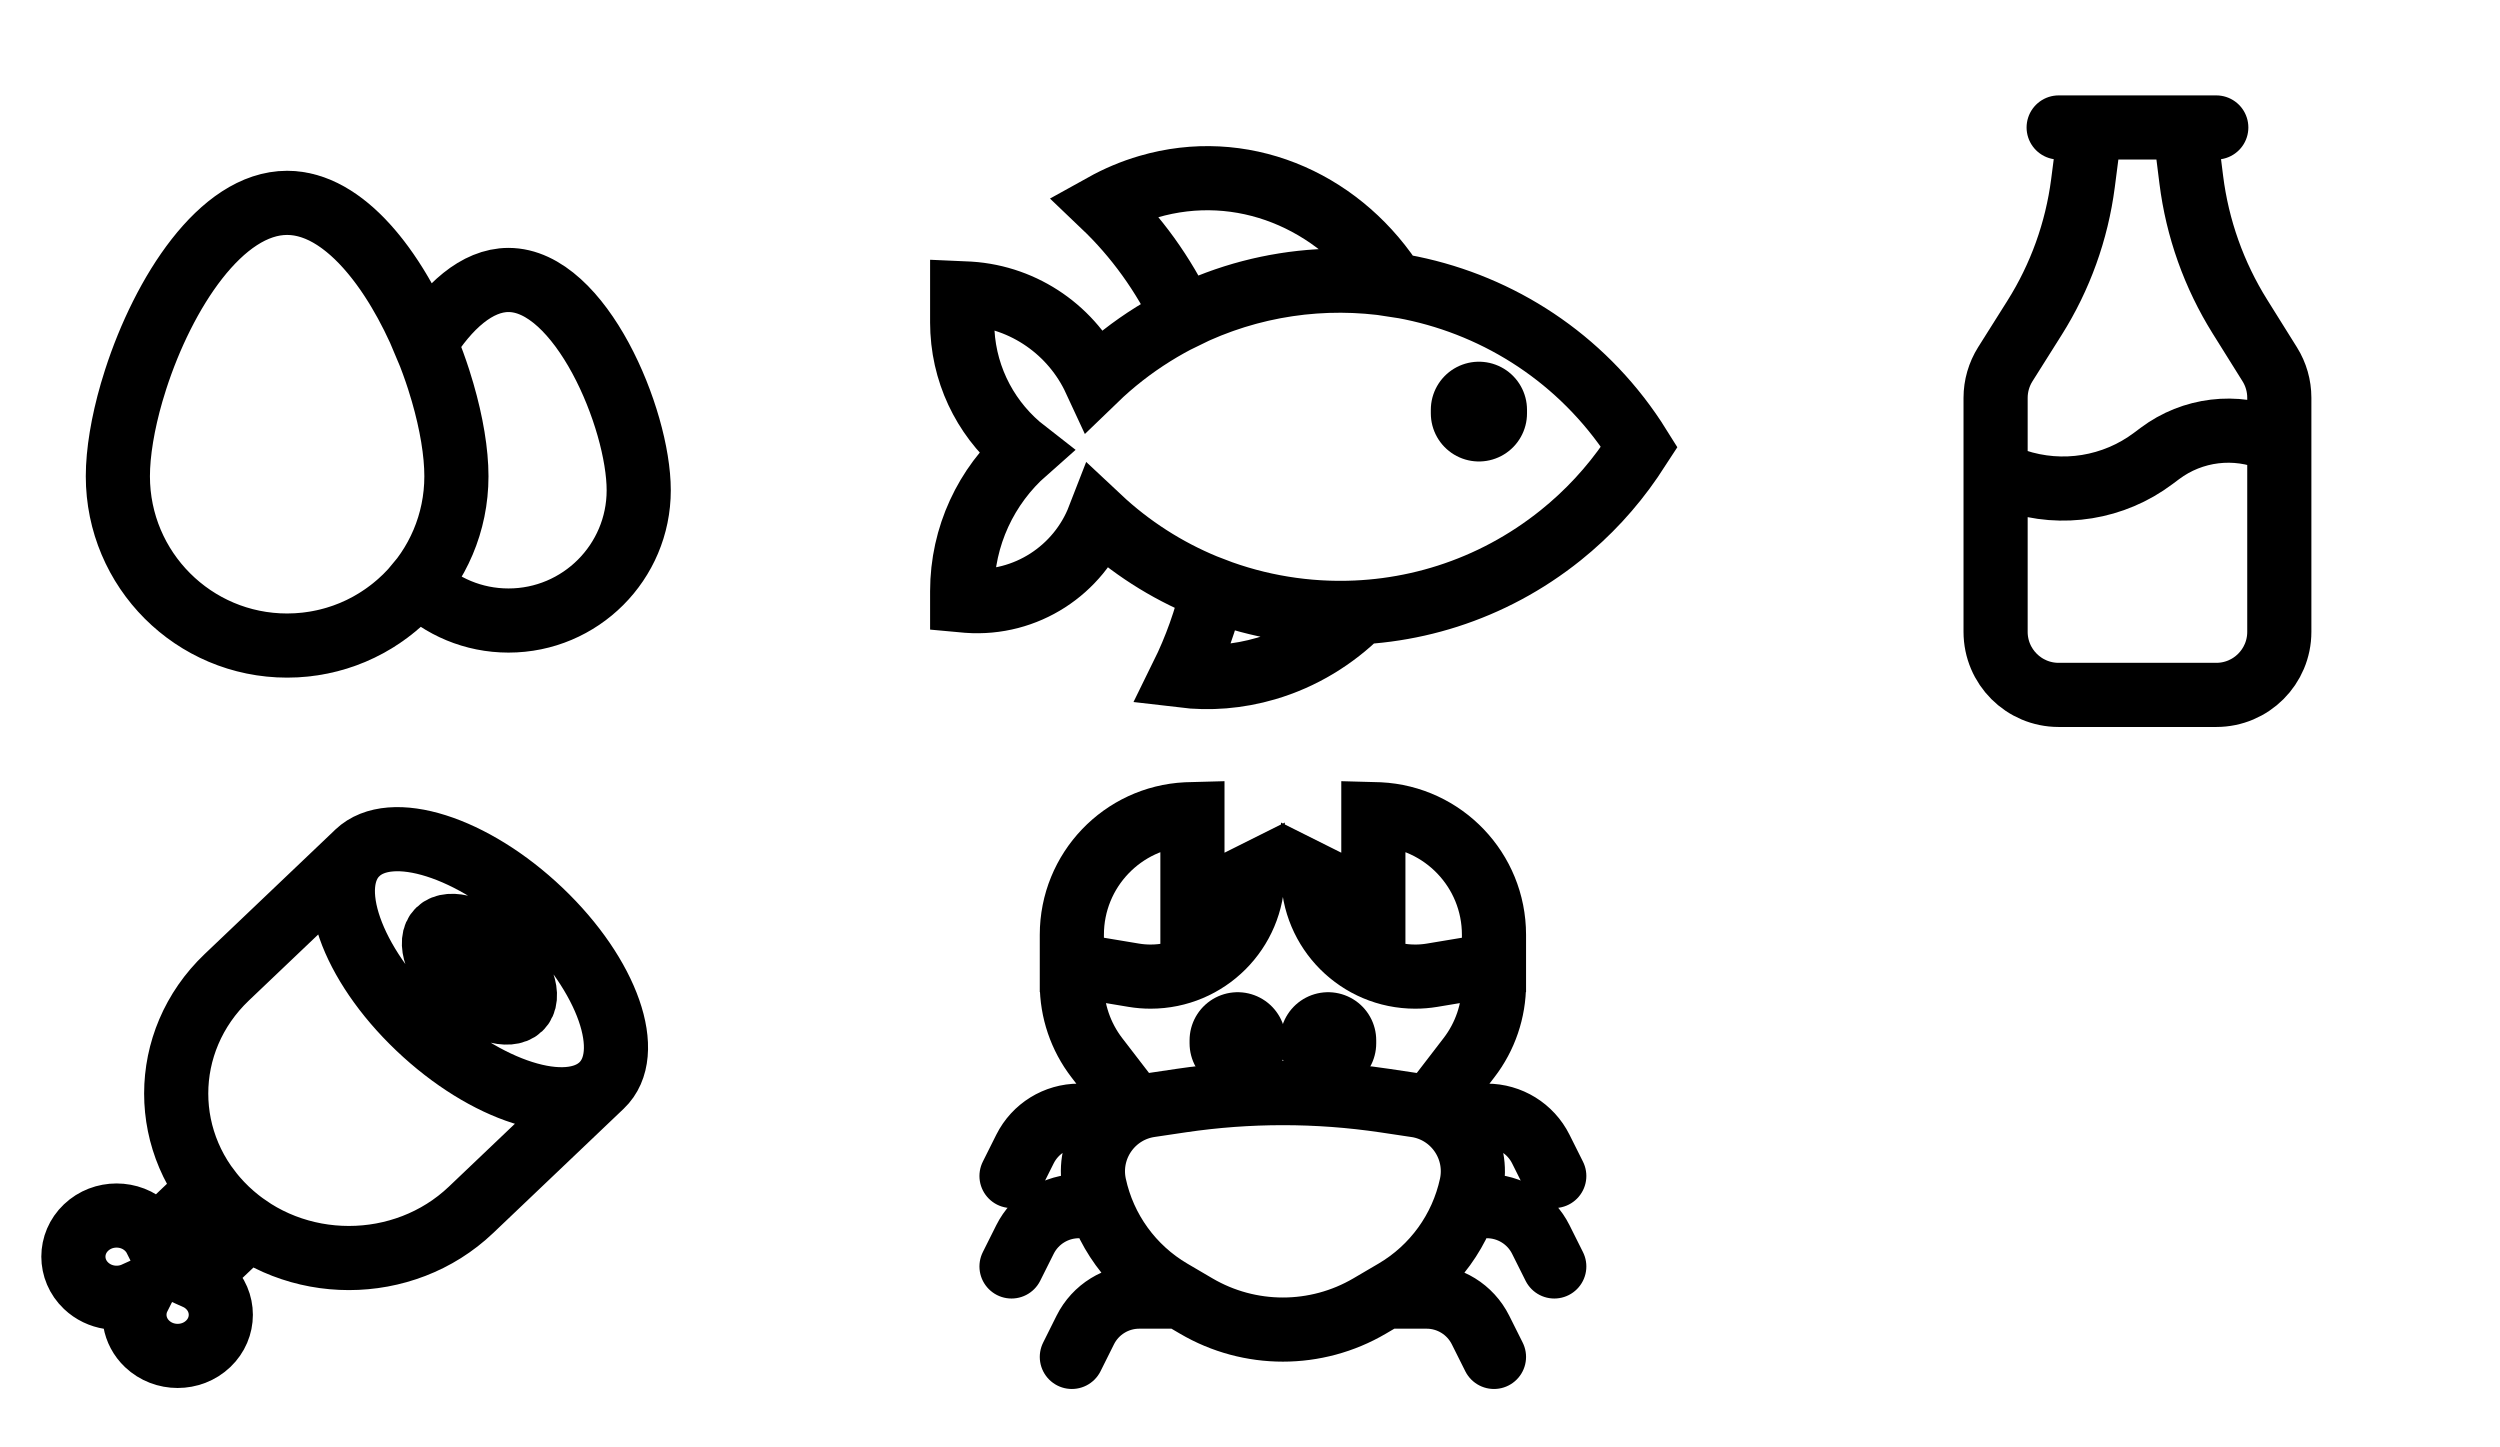<svg width="76" height="44" viewBox="0 0 76 44" fill="none" xmlns="http://www.w3.org/2000/svg">
<path fill-rule="evenodd" clip-rule="evenodd" d="M8.729 6.167C10.461 6.167 11.994 8.199 12.926 10.43C13.612 9.328 14.495 8.511 15.458 8.511C17.644 8.511 19.417 12.719 19.417 14.905C19.417 17.091 17.644 18.864 15.458 18.864C14.387 18.864 13.416 18.438 12.703 17.747C11.761 18.894 10.33 19.625 8.729 19.625C5.887 19.625 3.583 17.321 3.583 14.479C3.583 13.756 3.733 12.862 4.002 11.931L4.125 11.531C4.969 8.917 6.714 6.167 8.729 6.167ZM8.729 19.625C11.571 19.625 13.875 17.321 13.875 14.479C13.875 13.756 13.726 12.862 13.456 11.931L13.334 11.531C12.489 8.917 10.744 6.167 8.729 6.167C6.714 6.167 4.969 8.917 4.125 11.531L4.002 11.931C3.733 12.862 3.583 13.756 3.583 14.479C3.583 17.321 5.887 19.625 8.729 19.625Z" stroke="black" stroke-width="1.95" stroke-linecap="round"/>
<path fill-rule="evenodd" clip-rule="evenodd" d="M35.057 10.159C40.083 7.024 46.699 8.557 49.834 13.583L49.586 13.962C48.99 14.833 48.268 15.613 47.443 16.274C43.227 19.655 37.239 19.334 33.407 15.742C32.793 17.326 31.198 18.395 29.415 18.265L29.25 18.25V17.971C29.25 16.297 29.983 14.769 31.17 13.723C30.066 12.866 29.34 11.556 29.258 10.082L29.25 9.804V8.916L29.475 8.926C31.162 9.035 32.606 10.069 33.288 11.54C33.825 11.021 34.419 10.557 35.057 10.159ZM41.207 18.623L41.35 18.616C40.56 19.402 39.592 20 38.49 20.323C37.634 20.574 36.772 20.638 35.941 20.538C36.347 19.714 36.662 18.833 36.875 17.915C38.256 18.447 39.734 18.686 41.207 18.623ZM42.264 8.492L42.377 8.66C40.254 8.33 38.023 8.633 35.989 9.639C35.368 8.326 34.534 7.181 33.552 6.245C33.975 6.01 34.429 5.817 34.908 5.677C37.736 4.847 40.623 6.061 42.264 8.492Z" stroke="black" stroke-width="1.95" stroke-linecap="round"/>
<path fill-rule="evenodd" clip-rule="evenodd" d="M44.959 12.567V12.458V12.567Z" stroke="black" stroke-width="2.924" stroke-linecap="round" stroke-linejoin="round"/>
<path d="M62.583 3.875H67.375M60.961 11.073L61.851 9.66C62.632 8.42 63.133 7.026 63.322 5.573L63.541 3.875H66.416L66.615 5.465C66.8 6.943 67.305 8.362 68.094 9.625L69 11.075C69.191 11.38 69.291 11.732 69.291 12.091V19.208C69.291 20.267 68.433 21.125 67.375 21.125H62.583C61.525 21.125 60.666 20.267 60.666 19.208V12.095C60.666 11.733 60.769 11.379 60.961 11.073ZM60.666 14.416L61.269 14.617C62.692 15.092 64.258 14.838 65.458 13.937L65.66 13.786C66.653 13.041 67.962 12.887 69.094 13.367L69.291 13.458V19.208C69.291 20.267 68.433 21.125 67.375 21.125H62.583C61.525 21.125 60.666 20.267 60.666 19.208V14.416Z" stroke="black" stroke-width="1.95" stroke-linecap="round"/>
<g clip-path="url(#clip0_74_175)">
<path fill-rule="evenodd" clip-rule="evenodd" d="M6.328 40.854C5.816 41.342 4.985 41.342 4.472 40.854C4.068 40.469 3.982 39.896 4.215 39.431L4.109 39.331C3.622 39.552 3.02 39.471 2.616 39.086C2.103 38.598 2.103 37.806 2.616 37.318C3.128 36.83 3.959 36.83 4.472 37.318C4.581 37.422 4.666 37.539 4.729 37.664L6.327 36.142C6.494 36.365 6.683 36.579 6.894 36.78C7.105 36.98 7.329 37.161 7.564 37.32L5.966 38.842C6.097 38.901 6.22 38.983 6.328 39.086C6.841 39.574 6.841 40.366 6.328 40.854ZM10.851 25.941L10.862 25.929C11.887 24.953 14.381 25.744 16.431 27.697C18.481 29.649 19.312 32.024 18.287 33L14.318 36.78C12.268 38.732 8.944 38.732 6.894 36.78C4.844 34.827 4.844 31.661 6.894 29.709L10.851 25.941ZM10.862 25.929C9.837 26.905 10.668 29.28 12.719 31.232C14.769 33.185 17.262 33.976 18.287 33C19.312 32.024 18.481 29.649 16.431 27.697C14.381 25.744 11.887 24.953 10.862 25.929ZM13.337 28.286C12.996 28.611 13.273 29.403 13.956 30.054C14.639 30.704 15.47 30.968 15.812 30.643C16.154 30.317 15.877 29.526 15.193 28.875C14.51 28.224 13.679 27.96 13.337 28.286Z" stroke="black" stroke-width="1.95" stroke-linecap="round"/>
</g>
<path d="M32.584 29.333L34.467 29.647C34.635 29.675 34.806 29.689 34.977 29.689C36.693 29.689 38.084 28.299 38.084 26.583L36.25 27.5V24.75L36.067 24.755C34.127 24.85 32.584 26.453 32.584 28.417V29.333ZM32.584 29.333V29.92C32.584 30.728 32.851 31.514 33.344 32.155L34.417 33.55M33.959 33.917H32.8C32.105 33.917 31.471 34.309 31.16 34.93L30.75 35.75M33.317 36.667H32.8C32.105 36.667 31.471 37.059 31.16 37.68L30.75 38.5M35.792 39.417H34.633C33.939 39.417 33.304 39.809 32.993 40.43L32.584 41.25M44.042 33.917H45.2C45.895 33.917 46.53 34.309 46.84 34.93L47.25 35.75M44.684 36.667H45.2C45.895 36.667 46.53 37.059 46.84 37.68L47.25 38.5M42.209 39.417H43.367C44.062 39.417 44.696 39.809 45.007 40.43L45.417 41.25M45.417 29.333V29.92C45.417 30.728 45.15 31.514 44.656 32.155L43.584 33.55M45.417 29.333L43.534 29.647C43.365 29.675 43.194 29.689 43.023 29.689C41.307 29.689 39.917 28.299 39.917 26.583L41.75 27.5V24.75L41.933 24.755C43.873 24.85 45.417 26.453 45.417 28.417V29.333ZM35.6 39.254L36.365 39.703C37.992 40.658 40.008 40.658 41.636 39.703L42.401 39.254C43.593 38.554 44.437 37.388 44.729 36.036C44.966 34.94 44.27 33.86 43.174 33.623L43.108 33.61L42.094 33.458C40.043 33.154 37.958 33.154 35.906 33.458L34.958 33.599C33.849 33.763 33.083 34.796 33.247 35.905C33.254 35.949 33.261 35.993 33.271 36.036C33.563 37.388 34.408 38.554 35.6 39.254Z" stroke="black" stroke-width="1.95" stroke-linecap="round"/>
<path fill-rule="evenodd" clip-rule="evenodd" d="M37.625 31.717V31.625V31.717Z" stroke="black" stroke-width="2.924" stroke-linecap="round" stroke-linejoin="round"/>
<path fill-rule="evenodd" clip-rule="evenodd" d="M40.375 31.717V31.625V31.717Z" stroke="black" stroke-width="2.924" stroke-linecap="round" stroke-linejoin="round"/>
<defs>
<clipPath id="clip0_74_175">
<rect width="21" height="20" fill="white" transform="translate(0 23)"/>
</clipPath>
</defs>
</svg>
